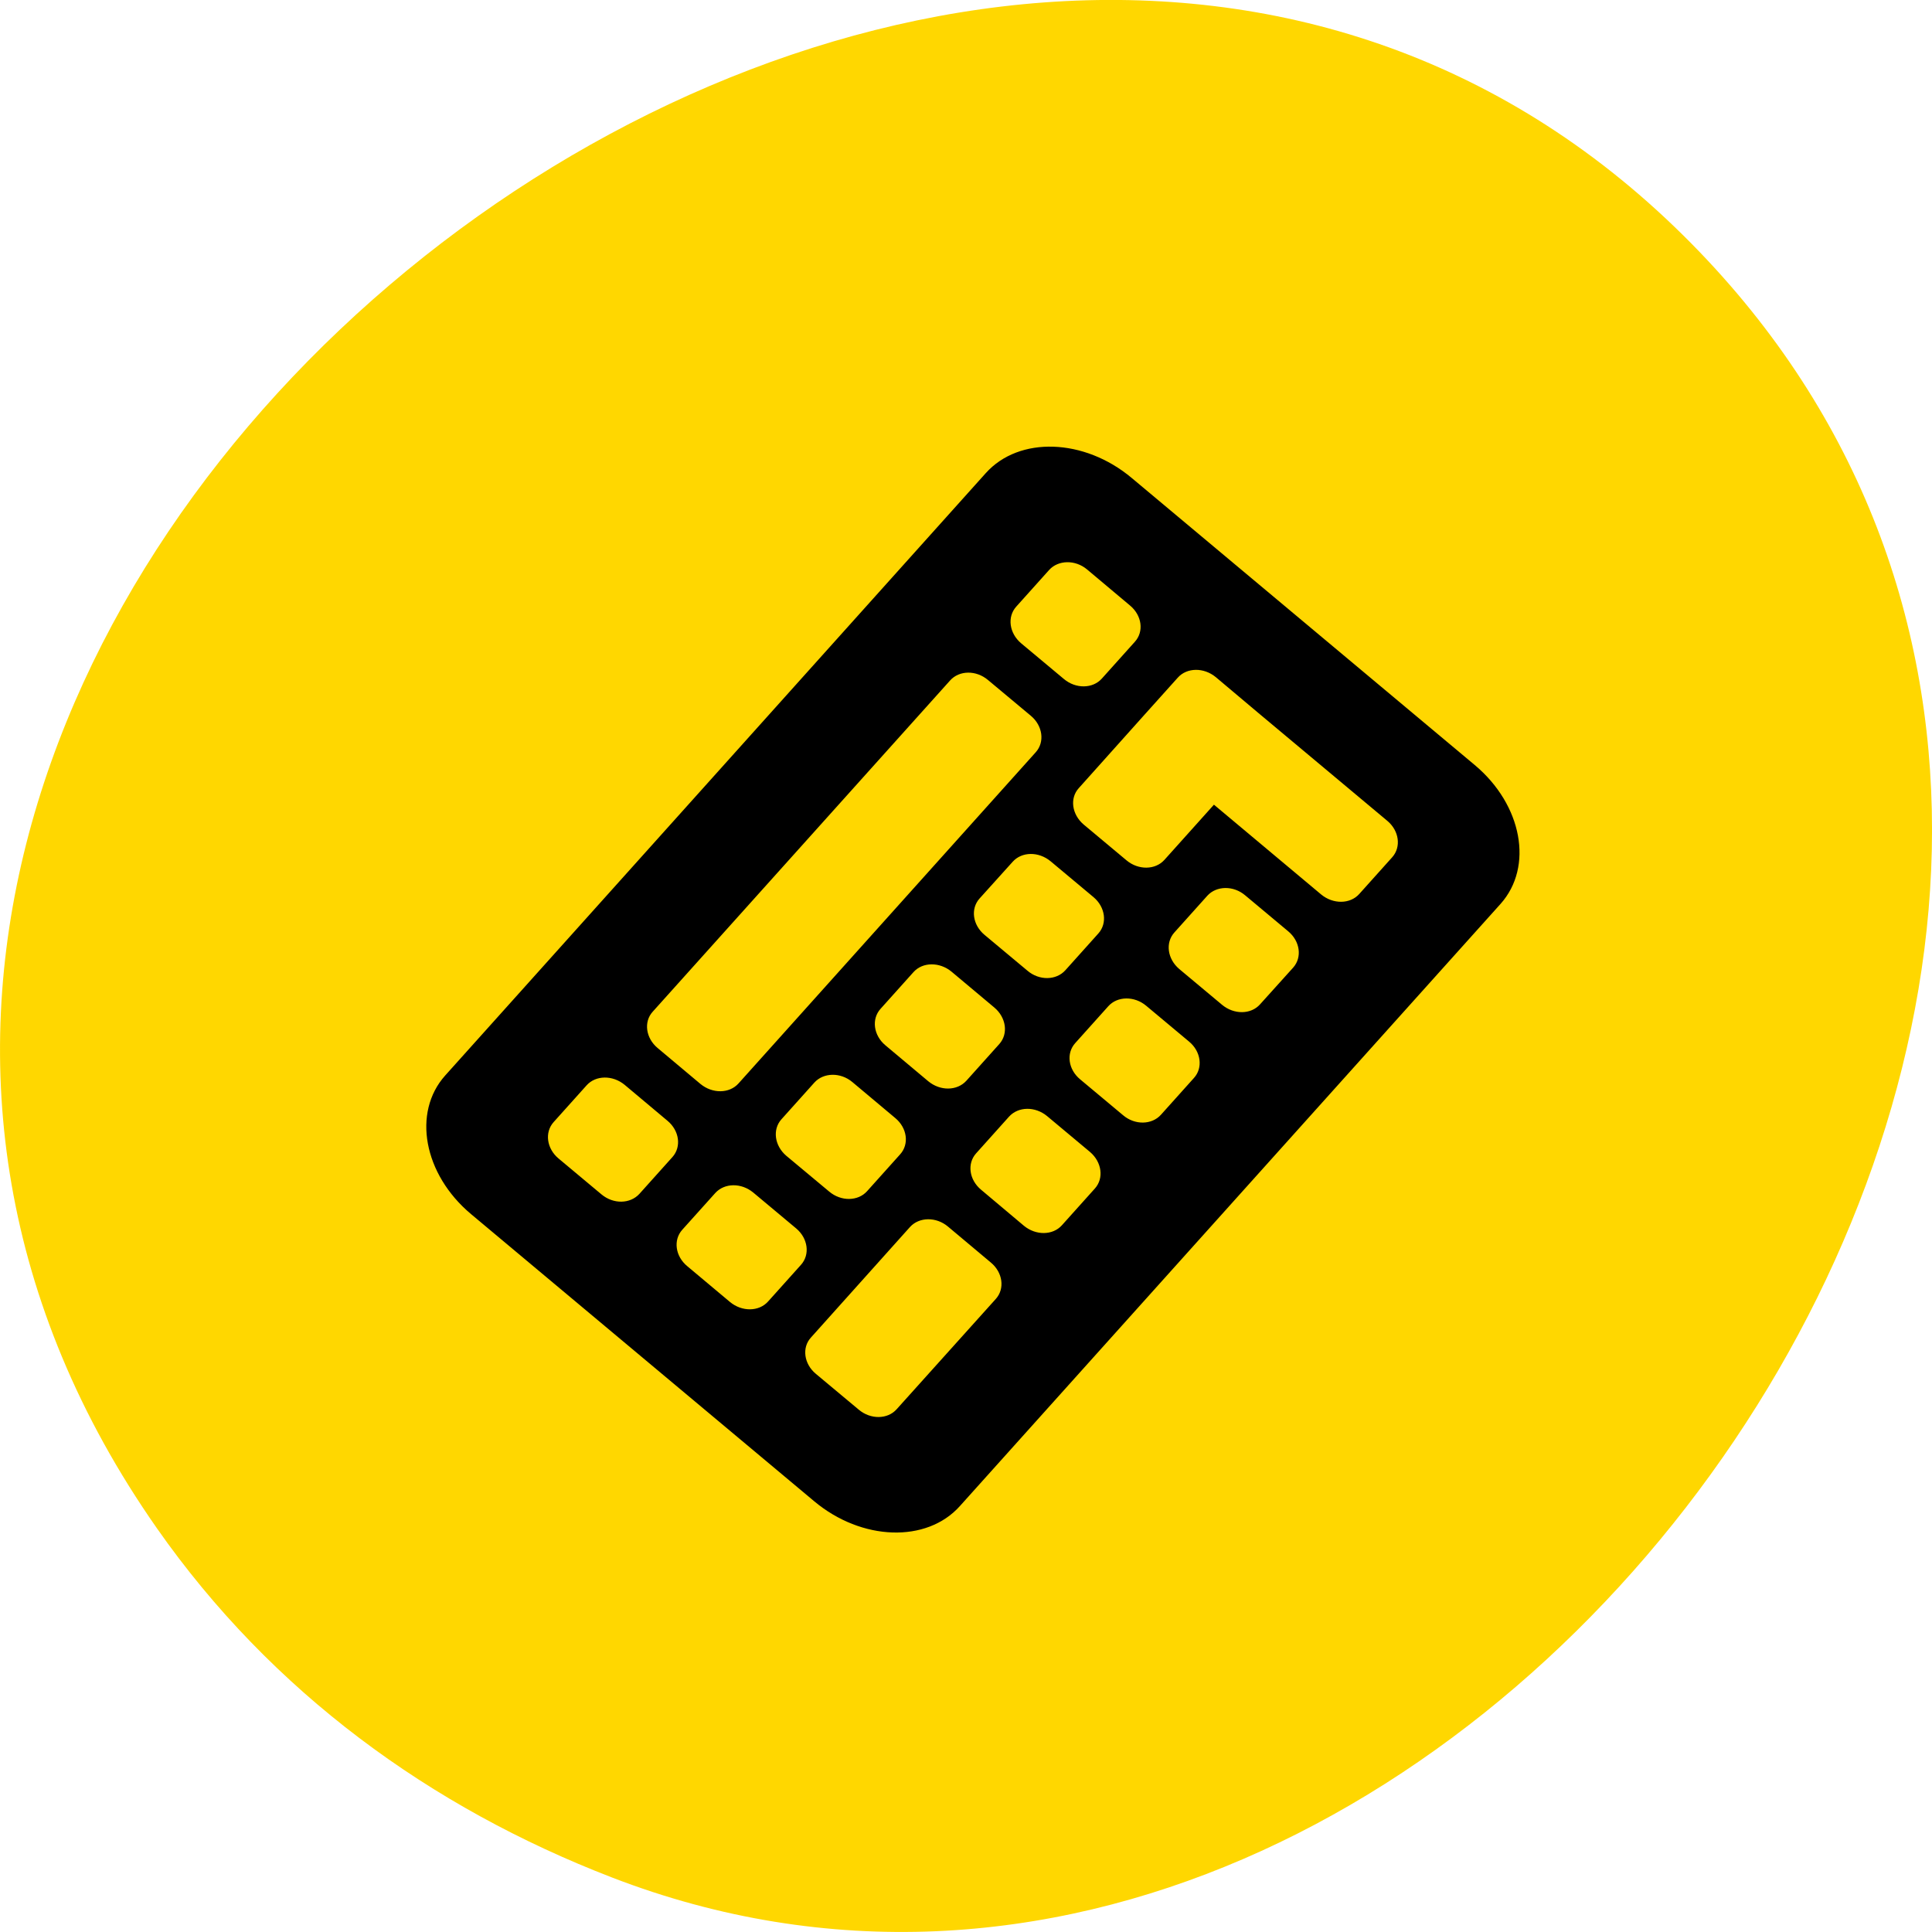 
<svg xmlns="http://www.w3.org/2000/svg" xmlns:xlink="http://www.w3.org/1999/xlink" width="48px" height="48px" viewBox="0 0 48 48" version="1.1">
<g id="surface1">
<path style=" stroke:none;fill-rule:nonzero;fill:rgb(100%,84.314%,0%);fill-opacity:1;" d="M 3.895 37.965 C -11.719 15.637 23.445 -12.324 41.82 5.848 C 59.148 22.984 36.746 54.957 15.203 46.645 C 10.695 44.906 6.75 42.043 3.895 37.965 Z M 3.895 37.965 "/>
<path style=" stroke:none;fill-rule:nonzero;fill:rgb(0%,0%,0%);fill-opacity:1;" d="M 36.641 19.008 C 37.82 19.996 38.105 21.535 37.281 22.457 L 23.848 37.418 C 23.023 38.34 21.406 38.285 20.227 37.297 L 11.703 30.164 C 10.523 29.176 10.238 27.637 11.062 26.719 L 24.492 11.754 C 25.32 10.832 26.938 10.887 28.117 11.875 Z M 34.469 20.395 L 31.27 17.719 L 30.207 16.824 C 29.91 16.578 29.488 16.582 29.262 16.836 L 28.441 17.75 L 26.801 19.582 C 26.574 19.832 26.629 20.234 26.922 20.484 L 27.988 21.375 C 28.281 21.621 28.703 21.617 28.93 21.363 L 30.16 19.992 L 32.824 22.223 C 33.121 22.469 33.543 22.465 33.77 22.211 L 34.59 21.297 C 34.816 21.043 34.762 20.641 34.469 20.395 Z M 28.074 15.043 L 27.008 14.148 C 26.715 13.902 26.293 13.91 26.066 14.16 L 25.246 15.074 C 25.02 15.328 25.074 15.73 25.367 15.98 L 26.434 16.871 C 26.727 17.117 27.148 17.113 27.375 16.859 L 28.195 15.945 C 28.426 15.691 28.371 15.289 28.074 15.043 Z M 32.004 23.137 L 30.938 22.246 C 30.645 21.996 30.223 22.004 29.996 22.254 L 29.176 23.168 C 28.949 23.422 29.004 23.824 29.297 24.074 L 30.363 24.965 C 30.66 25.211 31.078 25.207 31.305 24.953 L 32.129 24.039 C 32.355 23.785 32.301 23.383 32.004 23.137 Z M 25.613 17.785 L 24.547 16.895 C 24.25 16.645 23.832 16.652 23.605 16.906 L 16.215 25.137 C 15.988 25.387 16.043 25.793 16.34 26.039 L 17.402 26.93 C 17.699 27.176 18.121 27.172 18.348 26.918 L 25.734 18.688 C 25.961 18.434 25.906 18.031 25.613 17.785 Z M 27.168 22.289 L 26.102 21.398 C 25.805 21.152 25.387 21.156 25.16 21.41 L 24.336 22.324 C 24.109 22.578 24.164 22.98 24.461 23.227 L 25.527 24.117 C 25.82 24.367 26.242 24.359 26.469 24.105 L 27.289 23.191 C 27.516 22.938 27.461 22.535 27.168 22.289 Z M 29.543 25.879 L 28.477 24.988 C 28.184 24.742 27.762 24.746 27.535 25 L 26.715 25.914 C 26.484 26.168 26.539 26.57 26.836 26.816 L 27.902 27.707 C 28.195 27.957 28.617 27.949 28.844 27.695 L 29.664 26.781 C 29.891 26.531 29.84 26.125 29.543 25.879 Z M 24.703 25.031 L 23.641 24.141 C 23.344 23.895 22.922 23.898 22.695 24.152 L 21.875 25.066 C 21.648 25.32 21.703 25.723 21.996 25.969 L 23.062 26.863 C 23.359 27.109 23.777 27.105 24.008 26.852 L 24.828 25.938 C 25.055 25.684 25 25.281 24.703 25.031 Z M 27.082 28.621 L 26.016 27.73 C 25.719 27.484 25.301 27.488 25.07 27.742 L 24.25 28.656 C 24.023 28.91 24.078 29.312 24.375 29.559 L 25.438 30.453 C 25.734 30.699 26.156 30.695 26.383 30.441 L 27.203 29.527 C 27.43 29.273 27.375 28.871 27.082 28.621 Z M 22.242 27.777 L 21.176 26.883 C 20.883 26.637 20.461 26.645 20.234 26.895 L 19.414 27.809 C 19.188 28.062 19.242 28.465 19.535 28.715 L 20.602 29.605 C 20.895 29.852 21.316 29.848 21.543 29.594 L 22.363 28.68 C 22.594 28.426 22.539 28.023 22.242 27.777 Z M 24.617 31.367 L 23.551 30.473 C 23.258 30.227 22.836 30.234 22.609 30.484 L 20.148 33.23 C 19.918 33.48 19.973 33.887 20.27 34.133 L 21.336 35.023 C 21.629 35.27 22.051 35.266 22.277 35.012 L 24.742 32.27 C 24.969 32.016 24.914 31.613 24.617 31.367 Z M 19.781 30.52 L 18.715 29.629 C 18.418 29.383 18 29.387 17.77 29.641 L 16.949 30.555 C 16.723 30.809 16.777 31.211 17.074 31.457 L 18.137 32.348 C 18.434 32.594 18.855 32.59 19.082 32.336 L 19.902 31.422 C 20.129 31.168 20.074 30.766 19.781 30.52 Z M 16.582 27.844 L 15.52 26.953 C 15.223 26.707 14.801 26.711 14.574 26.965 L 13.754 27.879 C 13.527 28.133 13.582 28.535 13.875 28.781 L 14.941 29.672 C 15.238 29.922 15.656 29.914 15.887 29.66 L 16.707 28.746 C 16.934 28.492 16.879 28.09 16.582 27.844 Z M 16.582 27.844 "/>
</g>
</svg>
